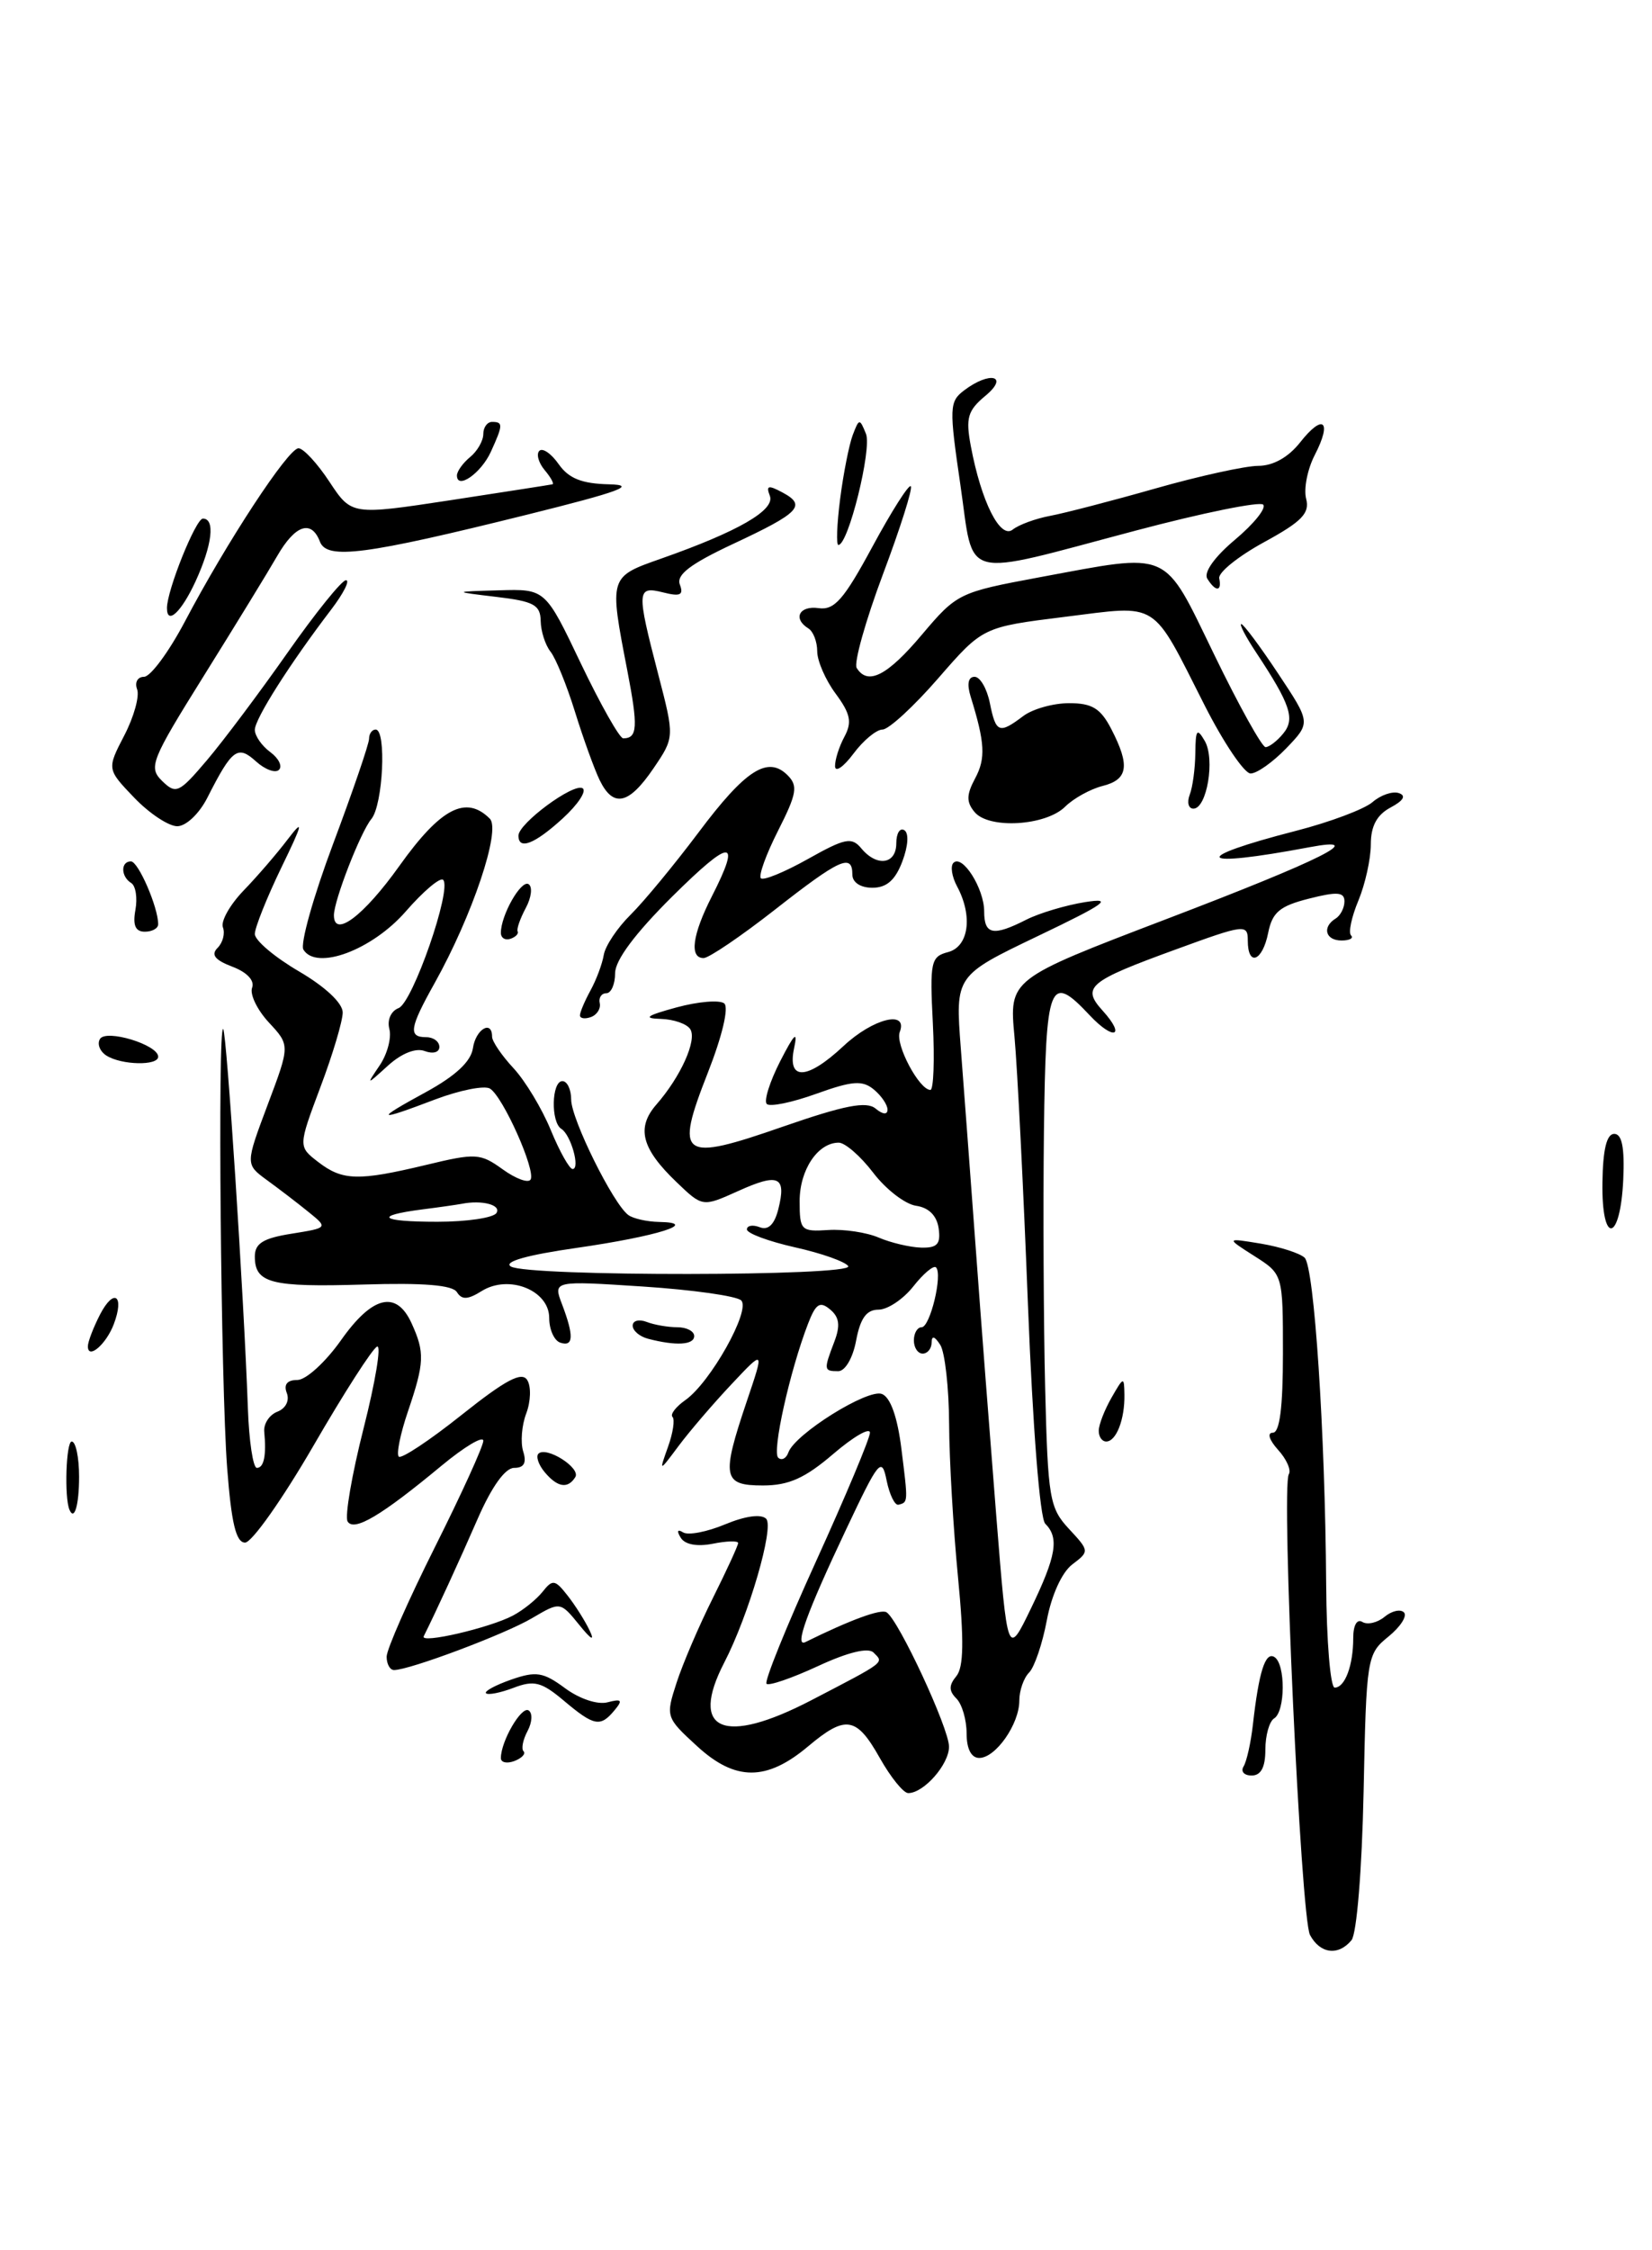 <?xml version="1.0" encoding="UTF-8" standalone="no"?>
<!DOCTYPE svg PUBLIC "-//W3C//DTD SVG 1.1//EN" "http://www.w3.org/Graphics/SVG/1.1/DTD/svg11.dtd" >
<svg xmlns="http://www.w3.org/2000/svg" xmlns:xlink="http://www.w3.org/1999/xlink" version="1.1" viewBox="0 0 188 256">
 <g >
 <path fill="currentColor"
d=" M 149.08 220.14 C 148.03 218.18 145.78 169.16 146.67 167.72 C 146.96 167.25 146.41 166.00 145.44 164.94 C 144.43 163.82 144.18 163.00 144.85 163.00 C 145.63 163.00 146.00 160.13 146.00 153.99 C 146.00 144.97 146.00 144.97 142.75 142.90 C 139.50 140.83 139.50 140.83 143.50 141.49 C 145.70 141.86 147.93 142.58 148.47 143.09 C 149.56 144.16 150.80 162.84 150.92 180.25 C 150.96 186.71 151.40 192.00 151.89 192.00 C 153.06 192.00 154.00 189.47 154.00 186.36 C 154.00 184.89 154.43 184.15 155.04 184.53 C 155.62 184.88 156.75 184.62 157.57 183.94 C 158.38 183.27 159.37 183.04 159.77 183.44 C 160.17 183.84 159.38 185.08 158.00 186.20 C 155.56 188.18 155.49 188.57 155.18 203.85 C 154.99 212.77 154.40 220.01 153.80 220.74 C 152.30 222.55 150.23 222.29 149.08 220.14 Z  M 100.12 200.00 C 97.47 195.29 96.24 195.09 91.98 198.67 C 87.24 202.66 83.69 202.66 79.34 198.67 C 75.77 195.40 75.74 195.31 77.00 191.43 C 77.70 189.27 79.56 184.93 81.14 181.78 C 82.71 178.63 84.00 175.83 84.00 175.55 C 84.00 175.28 82.70 175.31 81.12 175.63 C 79.33 175.98 77.95 175.73 77.47 174.95 C 76.99 174.18 77.10 173.94 77.74 174.34 C 78.32 174.70 80.47 174.28 82.53 173.42 C 84.82 172.47 86.62 172.22 87.19 172.79 C 88.13 173.73 85.21 183.77 82.42 189.15 C 78.40 196.93 82.33 198.63 92.32 193.44 C 100.90 188.98 100.60 189.20 99.41 188.01 C 98.81 187.41 96.49 187.97 93.09 189.55 C 90.13 190.92 87.49 191.83 87.23 191.56 C 86.96 191.30 89.50 185.02 92.87 177.62 C 96.24 170.21 99.00 163.63 99.00 163.00 C 99.00 162.36 97.12 163.45 94.82 165.42 C 91.61 168.17 89.76 169.00 86.82 169.00 C 82.25 169.00 82.07 168.07 84.99 159.41 C 86.99 153.50 86.99 153.50 83.23 157.50 C 81.16 159.70 78.46 162.85 77.23 164.50 C 74.99 167.50 74.99 167.50 76.02 164.61 C 76.59 163.02 76.82 161.49 76.53 161.20 C 76.25 160.91 76.90 160.06 77.99 159.29 C 80.84 157.30 85.46 149.06 84.35 147.95 C 83.85 147.45 78.83 146.74 73.19 146.37 C 62.93 145.70 62.93 145.70 63.97 148.41 C 65.33 152.01 65.27 153.26 63.75 152.75 C 63.06 152.51 62.50 151.25 62.50 149.94 C 62.50 146.79 57.90 144.96 54.82 146.88 C 53.24 147.87 52.56 147.90 52.00 147.01 C 51.51 146.20 48.19 145.93 41.39 146.14 C 30.83 146.46 29.00 145.99 29.00 142.95 C 29.00 141.46 29.95 140.87 33.17 140.36 C 37.34 139.69 37.34 139.69 35.09 137.87 C 33.86 136.87 31.74 135.25 30.38 134.26 C 27.92 132.46 27.92 132.46 30.46 125.69 C 33.01 118.92 33.01 118.92 30.59 116.32 C 29.26 114.88 28.41 113.11 28.69 112.37 C 29.00 111.56 28.11 110.61 26.44 109.98 C 24.45 109.22 23.98 108.62 24.76 107.84 C 25.36 107.24 25.63 106.20 25.37 105.51 C 25.10 104.83 26.15 102.96 27.69 101.35 C 29.24 99.75 31.52 97.11 32.76 95.47 C 34.61 93.05 34.47 93.66 32.01 98.72 C 30.36 102.14 29.00 105.54 29.00 106.26 C 29.00 106.99 31.25 108.89 34.00 110.50 C 37.01 112.26 39.00 114.12 39.00 115.19 C 39.00 116.16 37.86 119.99 36.46 123.69 C 33.93 130.44 33.93 130.44 36.21 132.20 C 38.99 134.34 40.77 134.38 48.50 132.53 C 54.14 131.17 54.66 131.20 57.20 133.03 C 58.68 134.10 60.11 134.63 60.38 134.20 C 61.00 133.18 57.25 124.77 55.76 123.85 C 55.14 123.47 52.35 124.02 49.56 125.07 C 42.78 127.65 42.55 127.47 48.50 124.23 C 51.86 122.39 53.60 120.76 53.82 119.25 C 54.13 117.10 56.00 115.98 56.00 117.95 C 56.00 118.47 57.09 120.08 58.43 121.52 C 59.77 122.96 61.68 126.13 62.68 128.57 C 63.68 131.00 64.80 132.99 65.16 133.00 C 66.06 133.00 64.97 129.10 63.88 128.43 C 62.66 127.67 62.77 123.00 64.00 123.00 C 64.55 123.00 65.00 123.95 65.00 125.10 C 65.00 127.31 69.78 136.97 71.50 138.23 C 72.05 138.64 73.62 138.99 75.00 139.02 C 79.73 139.10 74.81 140.65 65.64 141.97 C 59.97 142.78 57.26 143.55 58.14 144.09 C 60.01 145.25 97.25 145.21 96.53 144.05 C 96.22 143.55 93.50 142.58 90.48 141.91 C 87.47 141.23 85.00 140.32 85.00 139.87 C 85.00 139.43 85.66 139.31 86.46 139.62 C 87.43 140.00 88.14 139.31 88.58 137.54 C 89.51 133.83 88.60 133.42 83.99 135.51 C 79.95 137.33 79.95 137.33 76.99 134.49 C 73.00 130.67 72.39 128.31 74.70 125.66 C 77.47 122.49 79.33 118.35 78.56 117.10 C 78.19 116.49 76.67 115.96 75.19 115.92 C 73.13 115.86 73.55 115.55 77.00 114.61 C 79.47 113.94 81.91 113.74 82.42 114.16 C 82.96 114.62 82.19 117.88 80.55 122.05 C 76.75 131.73 77.46 132.23 89.12 128.17 C 96.10 125.75 98.60 125.26 99.64 126.12 C 100.46 126.80 101.00 126.85 101.00 126.24 C 101.00 125.69 100.30 124.66 99.44 123.95 C 98.14 122.88 97.01 122.96 92.89 124.44 C 90.15 125.43 87.62 125.95 87.26 125.60 C 86.91 125.25 87.60 123.06 88.79 120.73 C 90.41 117.57 90.81 117.20 90.37 119.25 C 89.57 122.99 91.84 122.89 96.00 119.00 C 99.36 115.86 103.37 114.87 102.39 117.42 C 101.86 118.82 104.61 124.00 105.88 124.00 C 106.24 124.00 106.37 120.60 106.16 116.44 C 105.80 109.42 105.93 108.83 107.89 108.32 C 110.25 107.70 110.73 104.23 108.92 100.85 C 108.32 99.74 108.14 98.53 108.50 98.17 C 109.51 97.15 112.00 101.08 112.00 103.69 C 112.00 106.35 113.02 106.55 116.80 104.63 C 118.28 103.88 121.30 102.98 123.50 102.63 C 126.78 102.11 125.82 102.81 118.10 106.50 C 108.71 111.00 108.71 111.00 109.34 119.25 C 109.69 123.79 110.45 134.03 111.04 142.00 C 111.62 149.97 112.68 163.70 113.38 172.50 C 114.66 188.50 114.66 188.50 117.32 183.00 C 120.21 177.02 120.56 174.96 118.95 173.35 C 118.34 172.74 117.53 162.42 116.98 148.40 C 116.47 135.26 115.78 121.55 115.45 117.95 C 114.84 111.40 114.84 111.40 132.67 104.59 C 150.52 97.78 155.86 95.10 149.00 96.39 C 136.12 98.82 135.21 97.68 147.50 94.52 C 151.35 93.53 155.26 92.06 156.19 91.26 C 157.12 90.45 158.47 89.99 159.19 90.23 C 160.05 90.52 159.73 91.08 158.25 91.87 C 156.69 92.70 156.00 93.98 156.00 96.07 C 156.00 97.72 155.36 100.59 154.59 102.45 C 153.81 104.31 153.43 106.10 153.75 106.42 C 154.07 106.74 153.58 107.00 152.67 107.00 C 150.83 107.00 150.43 105.47 152.00 104.50 C 152.55 104.16 153.00 103.28 153.00 102.55 C 153.00 101.48 152.17 101.42 148.95 102.24 C 145.63 103.08 144.79 103.79 144.32 106.13 C 143.67 109.39 142.00 110.02 142.00 107.01 C 142.00 105.11 141.65 105.15 133.80 108.02 C 123.86 111.64 123.06 112.31 125.48 114.98 C 128.17 117.95 126.76 118.44 124.00 115.50 C 119.43 110.63 119.02 111.68 118.80 128.75 C 118.70 137.41 118.76 150.55 118.94 157.94 C 119.25 170.45 119.44 171.56 121.64 173.93 C 123.99 176.46 123.99 176.50 122.02 177.99 C 120.85 178.88 119.66 181.49 119.13 184.34 C 118.63 187.00 117.72 189.68 117.11 190.29 C 116.50 190.90 116.00 192.33 116.00 193.48 C 116.00 196.15 113.31 200.00 111.44 200.00 C 110.53 200.00 110.00 198.97 110.00 197.20 C 110.00 195.66 109.48 193.88 108.84 193.24 C 107.97 192.37 107.97 191.74 108.83 190.70 C 109.67 189.69 109.72 186.65 109.02 179.41 C 108.49 173.96 108.03 166.12 108.01 162.00 C 107.99 157.88 107.53 153.82 107.00 153.00 C 106.35 152.00 106.03 151.92 106.02 152.75 C 106.01 153.44 105.55 154.00 105.00 154.00 C 104.45 154.00 104.00 153.32 104.00 152.50 C 104.00 151.68 104.39 151.00 104.88 151.00 C 105.85 151.00 107.30 144.97 106.52 144.19 C 106.25 143.92 105.09 144.89 103.94 146.35 C 102.79 147.81 101.01 149.00 99.97 149.00 C 98.61 149.00 97.91 149.97 97.43 152.50 C 97.06 154.50 96.18 156.00 95.39 156.00 C 93.74 156.00 93.72 155.86 94.95 152.64 C 95.65 150.80 95.52 149.85 94.46 148.97 C 93.30 148.00 92.83 148.32 91.94 150.64 C 89.87 156.03 87.84 165.17 88.56 165.84 C 88.95 166.20 89.48 165.93 89.72 165.24 C 90.47 163.14 98.75 157.97 100.36 158.59 C 101.33 158.96 102.13 161.20 102.58 164.83 C 103.35 170.97 103.35 170.91 102.25 171.19 C 101.84 171.30 101.23 170.06 100.90 168.44 C 100.35 165.70 100.03 166.08 96.29 174.00 C 91.80 183.49 90.37 187.44 91.65 186.82 C 96.78 184.29 100.23 183.02 100.89 183.43 C 102.25 184.27 108.00 196.63 108.00 198.72 C 108.00 200.74 105.13 204.00 103.36 204.00 C 102.81 204.00 101.36 202.20 100.12 200.00 Z  M 106.82 139.75 C 106.61 138.30 105.70 137.39 104.25 137.18 C 103.01 137.00 100.82 135.32 99.38 133.43 C 97.94 131.54 96.17 130.00 95.45 130.00 C 93.07 130.00 91.00 133.09 91.00 136.65 C 91.00 139.98 91.16 140.14 94.25 139.94 C 96.04 139.82 98.62 140.21 100.00 140.80 C 101.38 141.39 103.54 141.90 104.82 141.94 C 106.67 141.99 107.07 141.54 106.82 139.75 Z  M 56.50 138.00 C 57.07 137.08 54.85 136.50 52.53 136.96 C 51.99 137.06 50.00 137.35 48.09 137.59 C 42.43 138.32 43.24 139.00 49.77 139.00 C 53.13 139.00 56.16 138.55 56.50 138.00 Z  M 141.52 200.97 C 141.87 200.40 142.35 198.26 142.58 196.22 C 143.26 190.20 143.99 187.88 145.03 188.52 C 146.31 189.31 146.28 194.71 145.00 195.50 C 144.45 195.84 144.00 197.44 144.00 199.06 C 144.00 201.06 143.50 202.00 142.44 202.00 C 141.58 202.00 141.17 201.54 141.52 200.97 Z  M 57.00 200.02 C 57.00 198.10 59.33 194.09 60.15 194.59 C 60.62 194.88 60.57 195.93 60.04 196.93 C 59.51 197.92 59.30 198.97 59.58 199.24 C 59.86 199.52 59.39 200.02 58.54 200.35 C 57.69 200.67 57.00 200.52 57.00 200.02 Z  M 64.17 193.49 C 61.63 191.35 60.78 191.13 58.45 192.02 C 56.95 192.59 55.54 192.87 55.31 192.64 C 55.08 192.42 56.37 191.72 58.17 191.09 C 61.01 190.10 61.82 190.23 64.31 192.07 C 65.95 193.28 68.01 193.97 69.14 193.67 C 70.75 193.25 70.90 193.42 69.93 194.58 C 68.32 196.52 67.62 196.39 64.17 193.49 Z  M 44.00 188.48 C 44.00 187.65 46.48 182.03 49.50 176.00 C 52.52 169.97 55.00 164.53 55.00 163.92 C 55.00 163.31 52.86 164.59 50.25 166.75 C 43.38 172.45 40.29 174.28 39.56 173.10 C 39.22 172.55 40.04 167.77 41.38 162.49 C 42.72 157.21 43.41 153.03 42.92 153.20 C 42.43 153.36 39.16 158.45 35.66 164.50 C 32.15 170.55 28.66 175.50 27.89 175.50 C 26.86 175.50 26.33 173.29 25.85 167.00 C 25.13 157.61 24.76 116.42 25.40 117.08 C 25.80 117.50 27.75 147.37 28.21 160.25 C 28.34 163.96 28.80 167.00 29.23 167.00 C 30.04 167.00 30.33 165.58 30.07 162.87 C 29.99 161.98 30.66 160.96 31.56 160.61 C 32.51 160.25 32.97 159.35 32.64 158.49 C 32.26 157.51 32.68 157.00 33.84 157.00 C 34.82 157.00 37.04 154.97 38.79 152.50 C 42.37 147.41 45.11 146.75 46.84 150.55 C 48.35 153.87 48.31 155.02 46.43 160.56 C 45.56 163.11 45.09 165.43 45.38 165.72 C 45.67 166.01 48.90 163.87 52.55 160.96 C 57.55 156.98 59.39 156.01 60.00 157.01 C 60.46 157.74 60.40 159.44 59.89 160.80 C 59.37 162.15 59.22 164.10 59.54 165.13 C 59.95 166.43 59.64 167.00 58.51 167.00 C 57.49 167.00 55.96 169.14 54.38 172.75 C 52.28 177.57 49.61 183.38 48.22 186.16 C 47.78 187.05 55.75 185.20 58.38 183.80 C 59.55 183.18 61.06 181.96 61.75 181.09 C 62.88 179.66 63.16 179.70 64.57 181.50 C 65.44 182.60 66.58 184.40 67.10 185.50 C 67.71 186.78 67.28 186.55 65.91 184.85 C 63.76 182.21 63.76 182.21 60.56 184.09 C 57.50 185.91 46.60 190.00 44.84 190.00 C 44.38 190.00 44.00 189.32 44.00 188.48 Z  M 7.90 171.75 C 7.31 170.34 7.52 164.00 8.16 164.00 C 8.62 164.00 9.00 165.80 9.00 168.00 C 9.00 171.24 8.46 173.09 7.90 171.75 Z  M 61.98 167.48 C 61.28 166.64 60.97 165.70 61.27 165.39 C 62.16 164.50 66.12 167.00 65.47 168.05 C 64.62 169.42 63.43 169.22 61.98 167.48 Z  M 125.04 162.75 C 125.05 162.06 125.71 160.38 126.50 159.00 C 127.87 156.61 127.93 156.59 127.96 158.67 C 128.01 161.47 127.03 164.00 125.89 164.00 C 125.40 164.00 125.02 163.44 125.04 162.75 Z  M 10.00 153.17 C 10.00 152.65 10.63 151.02 11.39 149.54 C 12.97 146.50 14.19 147.36 12.95 150.65 C 12.08 152.95 10.00 154.73 10.00 153.17 Z  M 73.75 152.31 C 72.79 152.06 72.00 151.39 72.00 150.82 C 72.00 150.25 72.71 150.06 73.58 150.39 C 74.45 150.73 76.03 151.00 77.08 151.00 C 78.14 151.00 79.00 151.45 79.00 152.00 C 79.00 153.02 76.92 153.14 73.75 152.31 Z  M 182.36 134.54 C 182.41 130.78 182.84 129.00 183.70 129.00 C 184.58 129.00 184.89 130.55 184.73 134.17 C 184.40 141.37 182.25 141.71 182.36 134.54 Z  M 43.22 121.19 C 44.08 119.91 44.57 118.06 44.31 117.07 C 44.04 116.04 44.49 115.03 45.36 114.69 C 46.96 114.08 51.46 101.13 50.43 100.10 C 50.10 99.77 48.18 101.39 46.17 103.70 C 42.34 108.09 36.01 110.45 34.53 108.04 C 34.14 107.42 35.66 102.00 37.91 96.00 C 40.16 90.00 42.00 84.62 42.00 84.05 C 42.00 83.47 42.34 83.00 42.75 83.00 C 44.00 83.00 43.59 91.58 42.26 93.18 C 41.03 94.66 38.00 102.45 38.00 104.13 C 38.00 106.76 41.39 104.21 45.46 98.50 C 50.15 91.93 53.03 90.43 55.74 93.14 C 57.03 94.43 53.76 104.15 49.46 111.85 C 46.60 116.96 46.44 118.00 48.50 118.00 C 49.33 118.00 50.00 118.50 50.00 119.11 C 50.00 119.73 49.27 119.93 48.34 119.58 C 47.33 119.19 45.71 119.83 44.17 121.22 C 41.66 123.50 41.66 123.50 43.22 121.19 Z  M 12.12 120.10 C 11.36 119.62 11.03 118.76 11.38 118.20 C 12.08 117.06 18.00 118.86 18.00 120.22 C 18.00 121.27 13.84 121.18 12.12 120.10 Z  M 66.00 115.52 C 66.00 115.16 66.54 113.89 67.20 112.68 C 67.86 111.48 68.54 109.66 68.71 108.64 C 68.88 107.62 70.25 105.56 71.76 104.07 C 73.27 102.58 76.75 98.36 79.50 94.70 C 84.84 87.57 87.38 85.95 89.63 88.20 C 90.83 89.40 90.68 90.30 88.55 94.50 C 87.18 97.20 86.30 99.64 86.59 99.92 C 86.88 100.21 89.28 99.22 91.94 97.73 C 96.16 95.36 96.92 95.20 98.01 96.51 C 99.79 98.66 102.00 98.34 102.00 95.94 C 102.00 94.81 102.41 94.14 102.91 94.45 C 103.45 94.78 103.35 96.25 102.69 98.00 C 101.89 100.13 100.90 101.00 99.28 101.00 C 97.92 101.00 97.00 100.39 97.00 99.50 C 97.00 97.06 95.58 97.70 88.18 103.50 C 84.31 106.53 80.66 109.00 80.07 109.00 C 78.43 109.00 78.79 106.34 81.00 102.00 C 84.41 95.31 83.25 95.31 76.50 102.00 C 72.29 106.18 70.00 109.24 70.00 110.72 C 70.00 111.97 69.55 113.00 69.00 113.00 C 68.45 113.00 68.11 113.51 68.25 114.12 C 68.39 114.74 67.94 115.46 67.25 115.71 C 66.56 115.96 66.00 115.87 66.00 115.52 Z  M 57.00 106.13 C 57.00 104.12 59.30 100.07 60.15 100.59 C 60.62 100.88 60.48 102.11 59.83 103.31 C 59.19 104.51 58.77 105.71 58.91 105.97 C 59.04 106.24 58.67 106.61 58.08 106.81 C 57.48 107.01 57.00 106.70 57.00 106.13 Z  M 15.41 103.52 C 15.66 102.15 15.44 100.77 14.93 100.46 C 13.74 99.72 13.72 98.00 14.90 98.00 C 15.74 98.00 18.00 103.22 18.00 105.15 C 18.00 105.62 17.32 106.00 16.48 106.00 C 15.41 106.00 15.09 105.27 15.41 103.52 Z  M 59.00 95.07 C 59.00 93.68 65.27 89.05 66.30 89.68 C 66.79 89.99 65.77 91.53 64.03 93.12 C 60.83 96.04 59.00 96.75 59.00 95.07 Z  M 15.27 90.75 C 12.16 87.50 12.16 87.50 14.15 83.66 C 15.25 81.54 15.90 79.18 15.60 78.41 C 15.31 77.63 15.66 77.00 16.39 77.00 C 17.12 77.00 19.20 74.19 21.02 70.75 C 25.79 61.69 32.80 51.00 33.97 51.00 C 34.52 51.00 36.11 52.71 37.49 54.81 C 40.01 58.62 40.01 58.62 51.26 56.91 C 57.44 55.96 62.67 55.15 62.87 55.10 C 63.08 55.04 62.68 54.31 61.98 53.48 C 61.28 52.64 61.01 51.65 61.38 51.29 C 61.75 50.92 62.74 51.61 63.58 52.81 C 64.72 54.43 66.20 55.03 69.31 55.10 C 72.58 55.18 70.54 55.93 60.00 58.55 C 41.53 63.14 37.21 63.70 36.41 61.63 C 35.44 59.09 33.60 59.70 31.55 63.25 C 30.52 65.04 26.77 71.16 23.22 76.85 C 17.18 86.53 16.87 87.30 18.45 88.85 C 20.03 90.39 20.37 90.23 23.54 86.50 C 25.41 84.30 29.54 78.79 32.72 74.26 C 35.90 69.73 38.89 66.02 39.37 66.01 C 39.85 66.01 39.10 67.49 37.72 69.31 C 32.99 75.50 29.00 81.79 29.00 83.03 C 29.00 83.72 29.79 84.85 30.75 85.56 C 31.71 86.26 32.16 87.17 31.75 87.58 C 31.35 87.99 30.17 87.56 29.15 86.64 C 27.05 84.73 26.42 85.19 23.60 90.75 C 22.67 92.58 21.17 94.00 20.17 94.00 C 19.19 94.00 16.99 92.54 15.27 90.75 Z  M 110.91 92.39 C 109.96 91.25 109.97 90.42 110.98 88.54 C 112.19 86.27 112.09 84.50 110.46 79.25 C 110.02 77.82 110.18 77.00 110.91 77.00 C 111.54 77.00 112.32 78.35 112.65 80.00 C 113.33 83.39 113.71 83.53 116.44 81.47 C 117.51 80.66 119.86 80.00 121.67 80.00 C 124.29 80.00 125.25 80.59 126.47 82.95 C 128.62 87.11 128.38 88.69 125.47 89.42 C 124.09 89.77 122.17 90.83 121.21 91.78 C 119.01 93.96 112.54 94.35 110.91 92.39 Z  M 135.39 90.42 C 135.73 89.55 136.01 87.41 136.03 85.67 C 136.06 82.99 136.22 82.78 137.10 84.29 C 138.30 86.34 137.35 92.00 135.81 92.00 C 135.25 92.00 135.06 91.29 135.39 90.42 Z  M 68.24 88.75 C 67.64 87.51 66.38 84.03 65.44 81.00 C 64.50 77.97 63.25 74.89 62.65 74.14 C 62.05 73.38 61.55 71.81 61.53 70.64 C 61.50 68.82 60.74 68.41 56.50 67.91 C 51.50 67.31 51.50 67.31 56.78 67.16 C 62.06 67.00 62.06 67.00 66.11 75.50 C 68.35 80.17 70.51 84.00 70.92 84.00 C 72.56 84.00 72.63 82.71 71.38 76.24 C 69.32 65.59 69.30 65.64 75.25 63.55 C 84.03 60.46 88.23 58.03 87.61 56.41 C 87.15 55.23 87.43 55.16 89.05 56.03 C 91.81 57.51 91.01 58.34 83.39 61.90 C 78.55 64.17 76.94 65.40 77.37 66.51 C 77.82 67.70 77.41 67.89 75.47 67.40 C 72.46 66.65 72.42 67.15 74.90 76.69 C 76.77 83.88 76.77 83.88 74.35 87.44 C 71.55 91.55 69.79 91.93 68.24 88.75 Z  M 95.03 87.18 C 95.01 86.46 95.49 84.94 96.10 83.81 C 96.98 82.16 96.79 81.21 95.10 78.92 C 93.94 77.36 93.00 75.19 93.00 74.10 C 93.00 73.01 92.55 71.84 92.00 71.50 C 90.19 70.38 90.96 68.87 93.17 69.19 C 94.96 69.44 96.04 68.20 99.28 62.20 C 101.45 58.18 103.42 55.08 103.65 55.32 C 103.89 55.55 102.46 60.07 100.47 65.36 C 98.49 70.65 97.15 75.44 97.49 75.99 C 98.75 78.02 100.97 76.89 104.92 72.20 C 108.89 67.50 109.15 67.38 118.23 65.69 C 133.42 62.88 132.29 62.38 138.19 74.50 C 140.99 80.28 143.62 85.00 144.02 85.00 C 144.43 85.00 145.33 84.31 146.02 83.47 C 147.41 81.80 146.87 80.16 142.96 74.25 C 141.77 72.46 141.01 71.00 141.26 71.00 C 141.51 71.00 143.39 73.52 145.44 76.61 C 149.17 82.22 149.17 82.22 146.40 85.11 C 144.87 86.70 143.04 88.00 142.32 88.00 C 141.61 88.00 139.25 84.51 137.09 80.25 C 130.96 68.16 132.03 68.83 121.17 70.18 C 111.84 71.34 111.84 71.34 106.77 77.17 C 103.98 80.38 101.13 83.00 100.43 83.00 C 99.74 83.00 98.24 84.24 97.12 85.75 C 95.99 87.26 95.05 87.91 95.03 87.18 Z  M 19.00 69.18 C 19.00 67.15 22.28 59.00 23.09 59.00 C 24.51 59.00 24.16 61.99 22.25 66.15 C 20.64 69.64 19.00 71.17 19.00 69.18 Z  M 137.39 65.83 C 136.96 65.12 138.22 63.35 140.56 61.39 C 142.70 59.59 144.14 57.80 143.75 57.41 C 143.36 57.03 136.84 58.35 129.27 60.36 C 109.02 65.72 110.91 66.22 109.29 55.14 C 108.01 46.39 108.03 45.69 109.71 44.42 C 112.66 42.18 114.89 42.75 112.14 45.03 C 110.12 46.71 109.88 47.55 110.48 50.75 C 111.67 57.09 113.83 61.38 115.25 60.25 C 115.94 59.70 117.85 59.00 119.50 58.69 C 121.15 58.38 126.55 56.98 131.50 55.57 C 136.45 54.16 141.70 53.01 143.18 53.00 C 144.88 53.00 146.61 52.03 147.94 50.35 C 150.58 46.99 151.63 47.87 149.63 51.75 C 148.79 53.37 148.35 55.61 148.64 56.74 C 149.07 58.39 148.17 59.33 143.84 61.69 C 140.90 63.30 138.61 65.14 138.75 65.80 C 139.07 67.33 138.33 67.35 137.39 65.83 Z  M 95.61 56.75 C 95.98 53.86 96.63 50.60 97.04 49.50 C 97.77 47.59 97.83 47.58 98.55 49.36 C 99.24 51.08 96.54 62.00 95.41 62.00 C 95.15 62.00 95.24 59.64 95.61 56.75 Z  M 52.00 54.09 C 52.00 53.63 52.67 52.68 53.50 52.00 C 54.33 51.32 55.00 50.14 55.00 49.38 C 55.00 48.62 55.45 48.00 56.00 48.00 C 57.27 48.00 57.25 48.35 55.86 51.40 C 54.75 53.84 52.00 55.76 52.00 54.09 Z "/>
</g>
</svg>